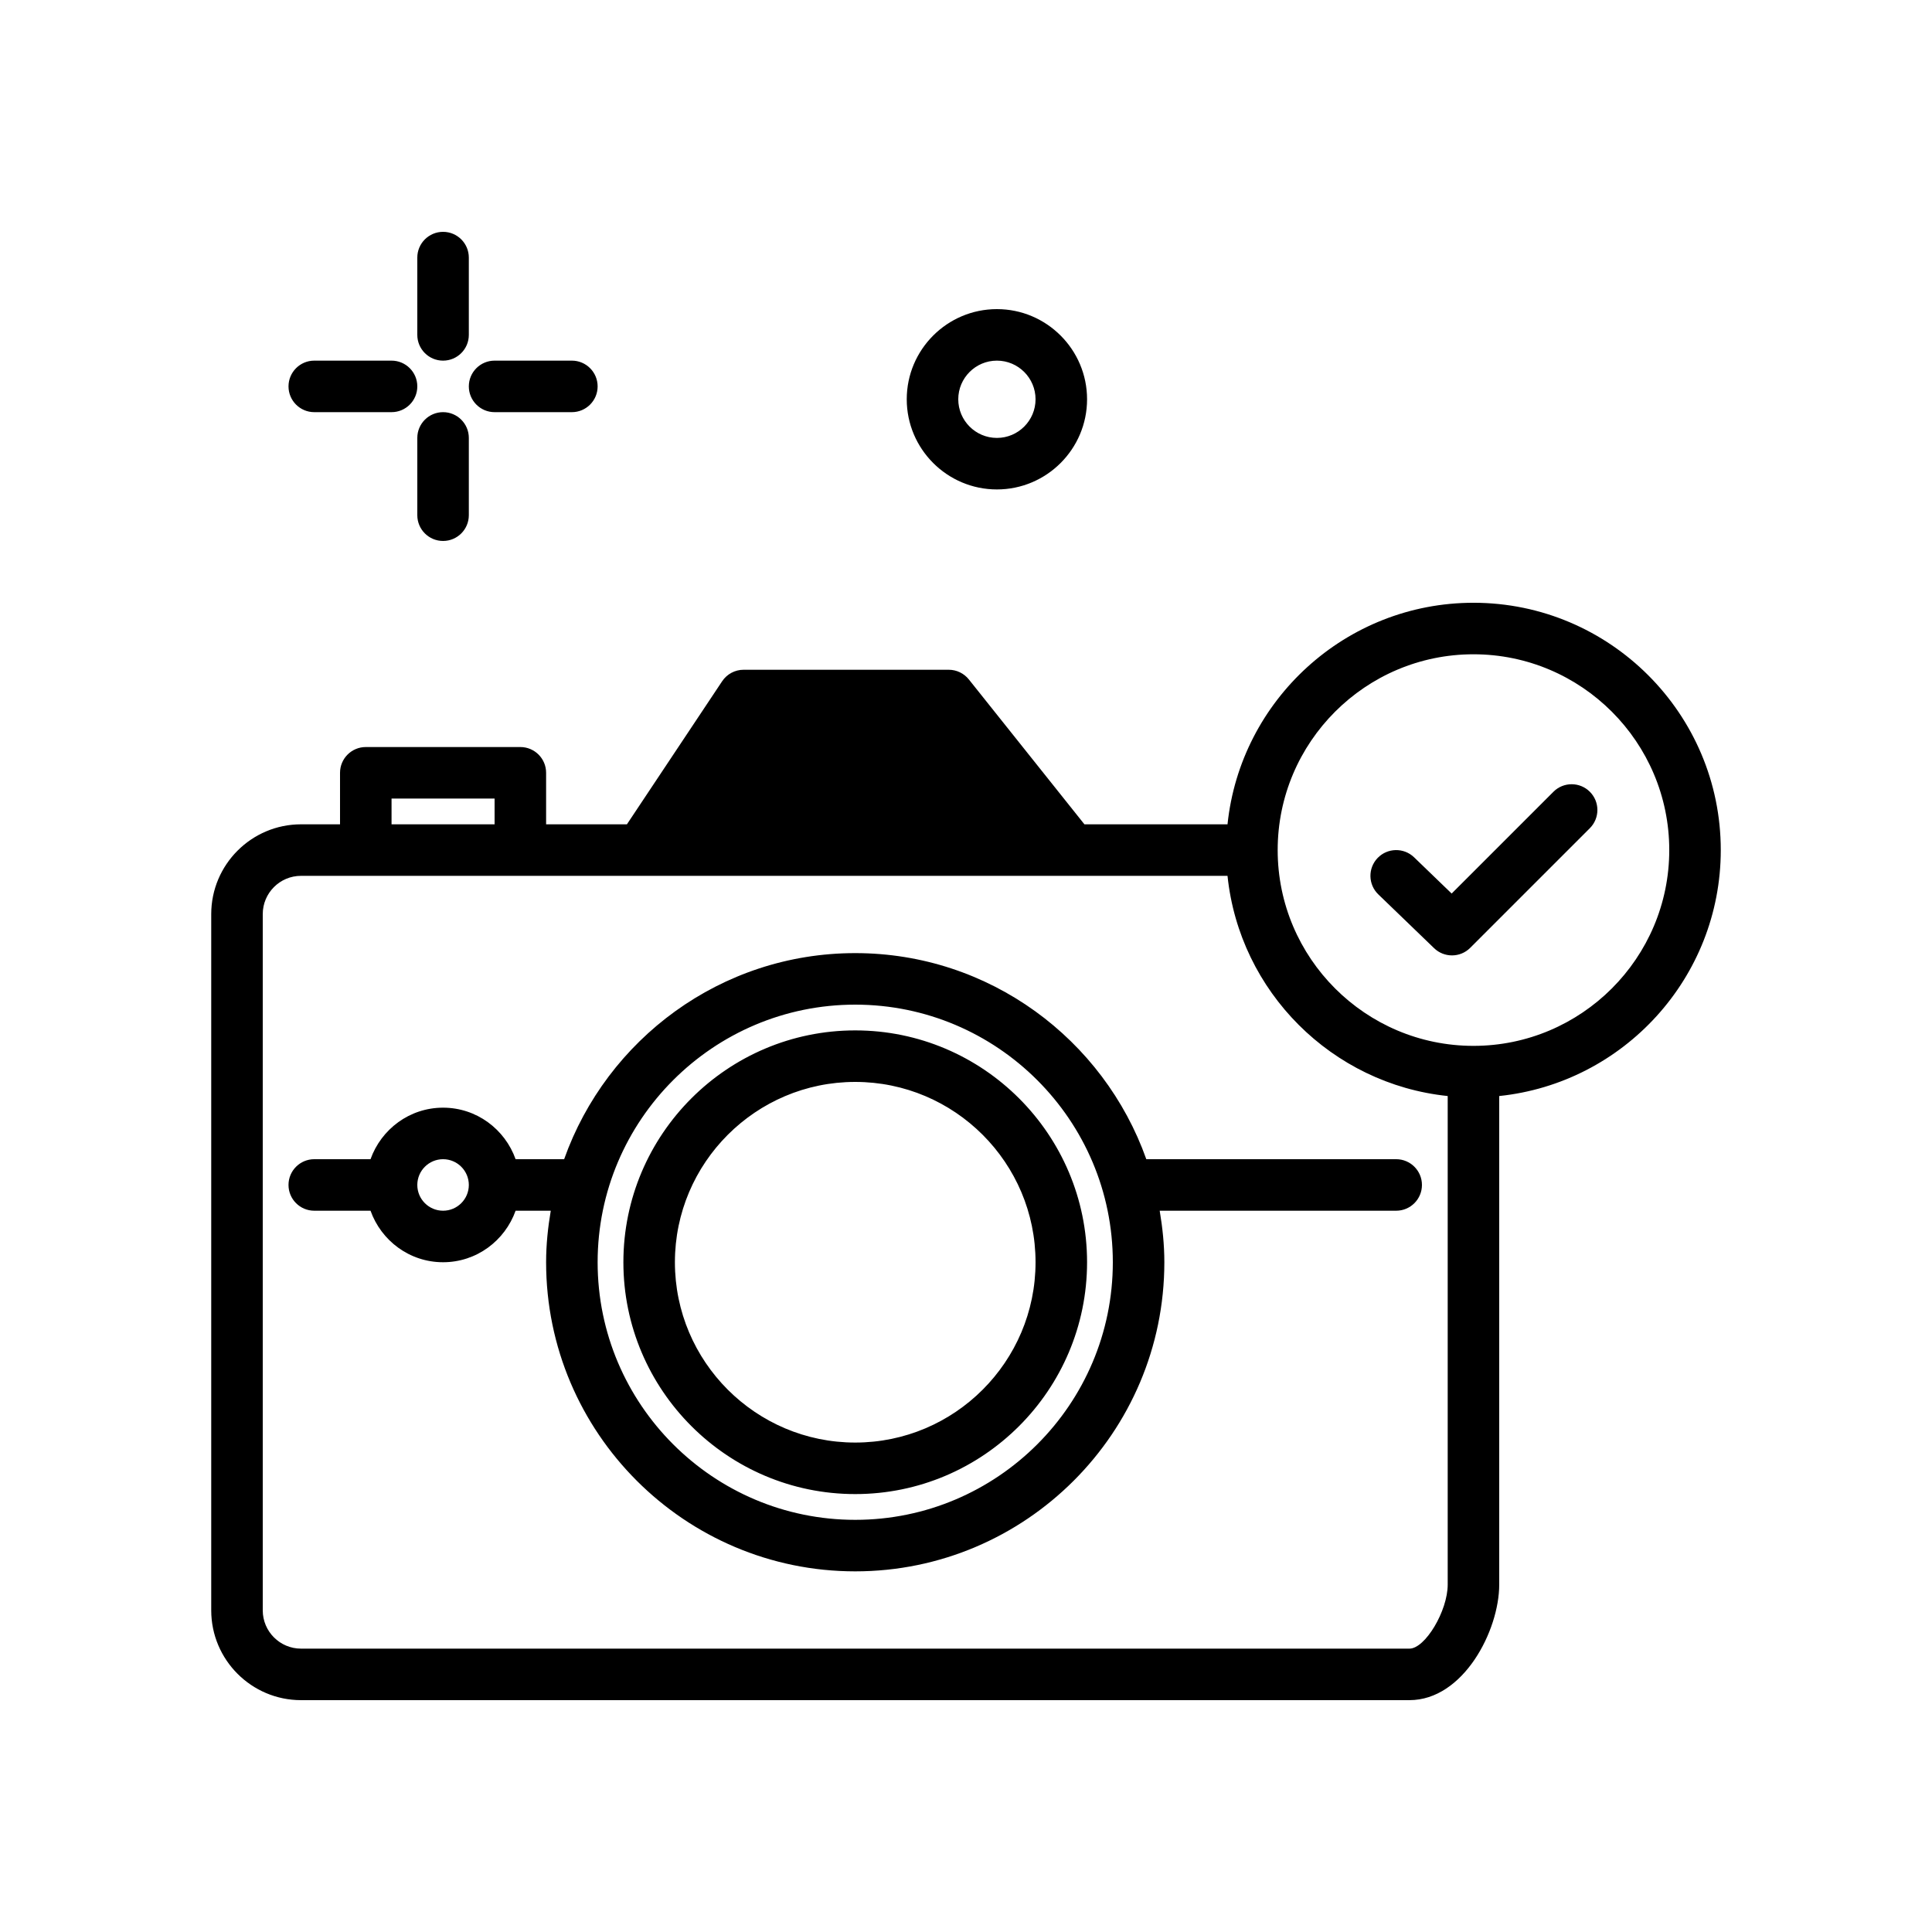 <!-- icon666.com - MILLIONS vector ICONS FREE --><svg id="checkmark" enable-background="new 0 0 300 300" viewBox="0 0 300 300" xmlns="http://www.w3.org/2000/svg" xmlns:xlink="http://www.w3.org/1999/xlink"><linearGradient id="SVGID_1_" gradientUnits="userSpaceOnUse" x1="36.064" x2="223.117" y1="259.087" y2="72.034"><stop offset="0" stop-color="#107eff"></stop><stop offset="1" stop-color="#8f16ff"></stop></linearGradient><g><path d="m154.799 76c7.719 0 14-6.281 14-14s-6.281-14-14-14-14 6.281-14 14 6.281 14 14 14zm0-20c3.309 0 6 2.691 6 6s-2.691 6-6 6-6-2.691-6-6 2.691-6 6-6zm62 124h-38.801c-6.611-18.612-24.349-32-45.199-32s-38.589 13.388-45.199 32h-7.538c-1.656-4.646-6.055-8-11.263-8s-9.606 3.354-11.263 8h-8.737c-2.209 0-4 1.791-4 4s1.791 4 4 4h8.737c1.656 4.646 6.055 8 11.263 8s9.606-3.354 11.263-8h5.46c-.44 2.608-.723 5.269-.723 8 0 26.467 21.533 48 48 48s48-21.533 48-48c0-2.731-.282-5.392-.723-8h36.723c2.209 0 4-1.791 4-4s-1.791-4-4-4zm-148 8c-2.205 0-4-1.795-4-4s1.795-4 4-4 4 1.795 4 4-1.795 4-4 4zm64 48c-22.057 0-40-17.943-40-40s17.943-40 40-40 40 17.943 40 40-17.944 40-40 40zm0-76c-19.85 0-36 16.15-36 36s16.15 36 36 36 36-16.15 36-36-16.151-36-36-36zm0 64c-15.439 0-28-12.561-28-28s12.561-28 28-28 28 12.561 28 28-12.561 28-28 28zm-68-172v-12c0-2.209 1.791-4 4-4s4 1.791 4 4v12c0 2.209-1.791 4-4 4s-4-1.791-4-4zm8 16v12c0 2.209-1.791 4-4 4s-4-1.791-4-4v-12c0-2.209 1.791-4 4-4s4 1.791 4 4zm-28-8c0-2.209 1.791-4 4-4h12c2.209 0 4 1.791 4 4s-1.791 4-4 4h-12c-2.209 0-4-1.791-4-4zm28 0c0-2.209 1.791-4 4-4h12c2.209 0 4 1.791 4 4s-1.791 4-4 4h-12c-2.209 0-4-1.791-4-4zm194.402 72c0-21.176-17.227-38.402-38.402-38.402-19.825 0-36.184 15.1-38.191 34.402h-22.219l-17.943-22.494c-.76-.951-1.91-1.506-3.127-1.506h-31.854c-1.338 0-2.588.67-3.33 1.783l-14.788 22.217h-12.548v-8c0-2.209-1.791-4-4-4h-24c-2.209 0-4 1.791-4 4v8h-6.057c-7.688 0-13.943 6.256-13.943 13.943v108.113c0 7.688 6.256 13.943 13.943 13.943h172.113c8.383 0 13.943-10.801 13.943-17.943v-75.865c19.303-2.007 34.403-18.366 34.403-38.191zm-206.402-8h16v4h-16zm158.056 132h-172.113c-3.277 0-5.943-2.666-5.943-5.943v-108.114c0-3.277 2.666-5.943 5.943-5.943h143.865c1.871 17.987 16.205 32.321 34.191 34.191v75.865c.001 4.089-3.499 9.944-5.943 9.944zm9.944-93.598c-16.764 0-30.402-13.639-30.402-30.402s13.639-30.402 30.402-30.402 30.402 13.639 30.402 30.402-13.639 30.402-30.402 30.402zm18.072-39.455c1.562 1.562 1.562 4.094 0 5.656l-18.58 18.58c-.779.781-1.805 1.172-2.828 1.172-1 0-2.002-.373-2.777-1.121l-8.664-8.355c-1.59-1.533-1.635-4.064-.102-5.656 1.535-1.586 4.066-1.633 5.656-.102l5.836 5.629 15.803-15.803c1.562-1.562 4.094-1.562 5.656 0z" fill="url(#SVGID_1_)" style="fill: rgb(0, 0, 0);"></path></g></svg>